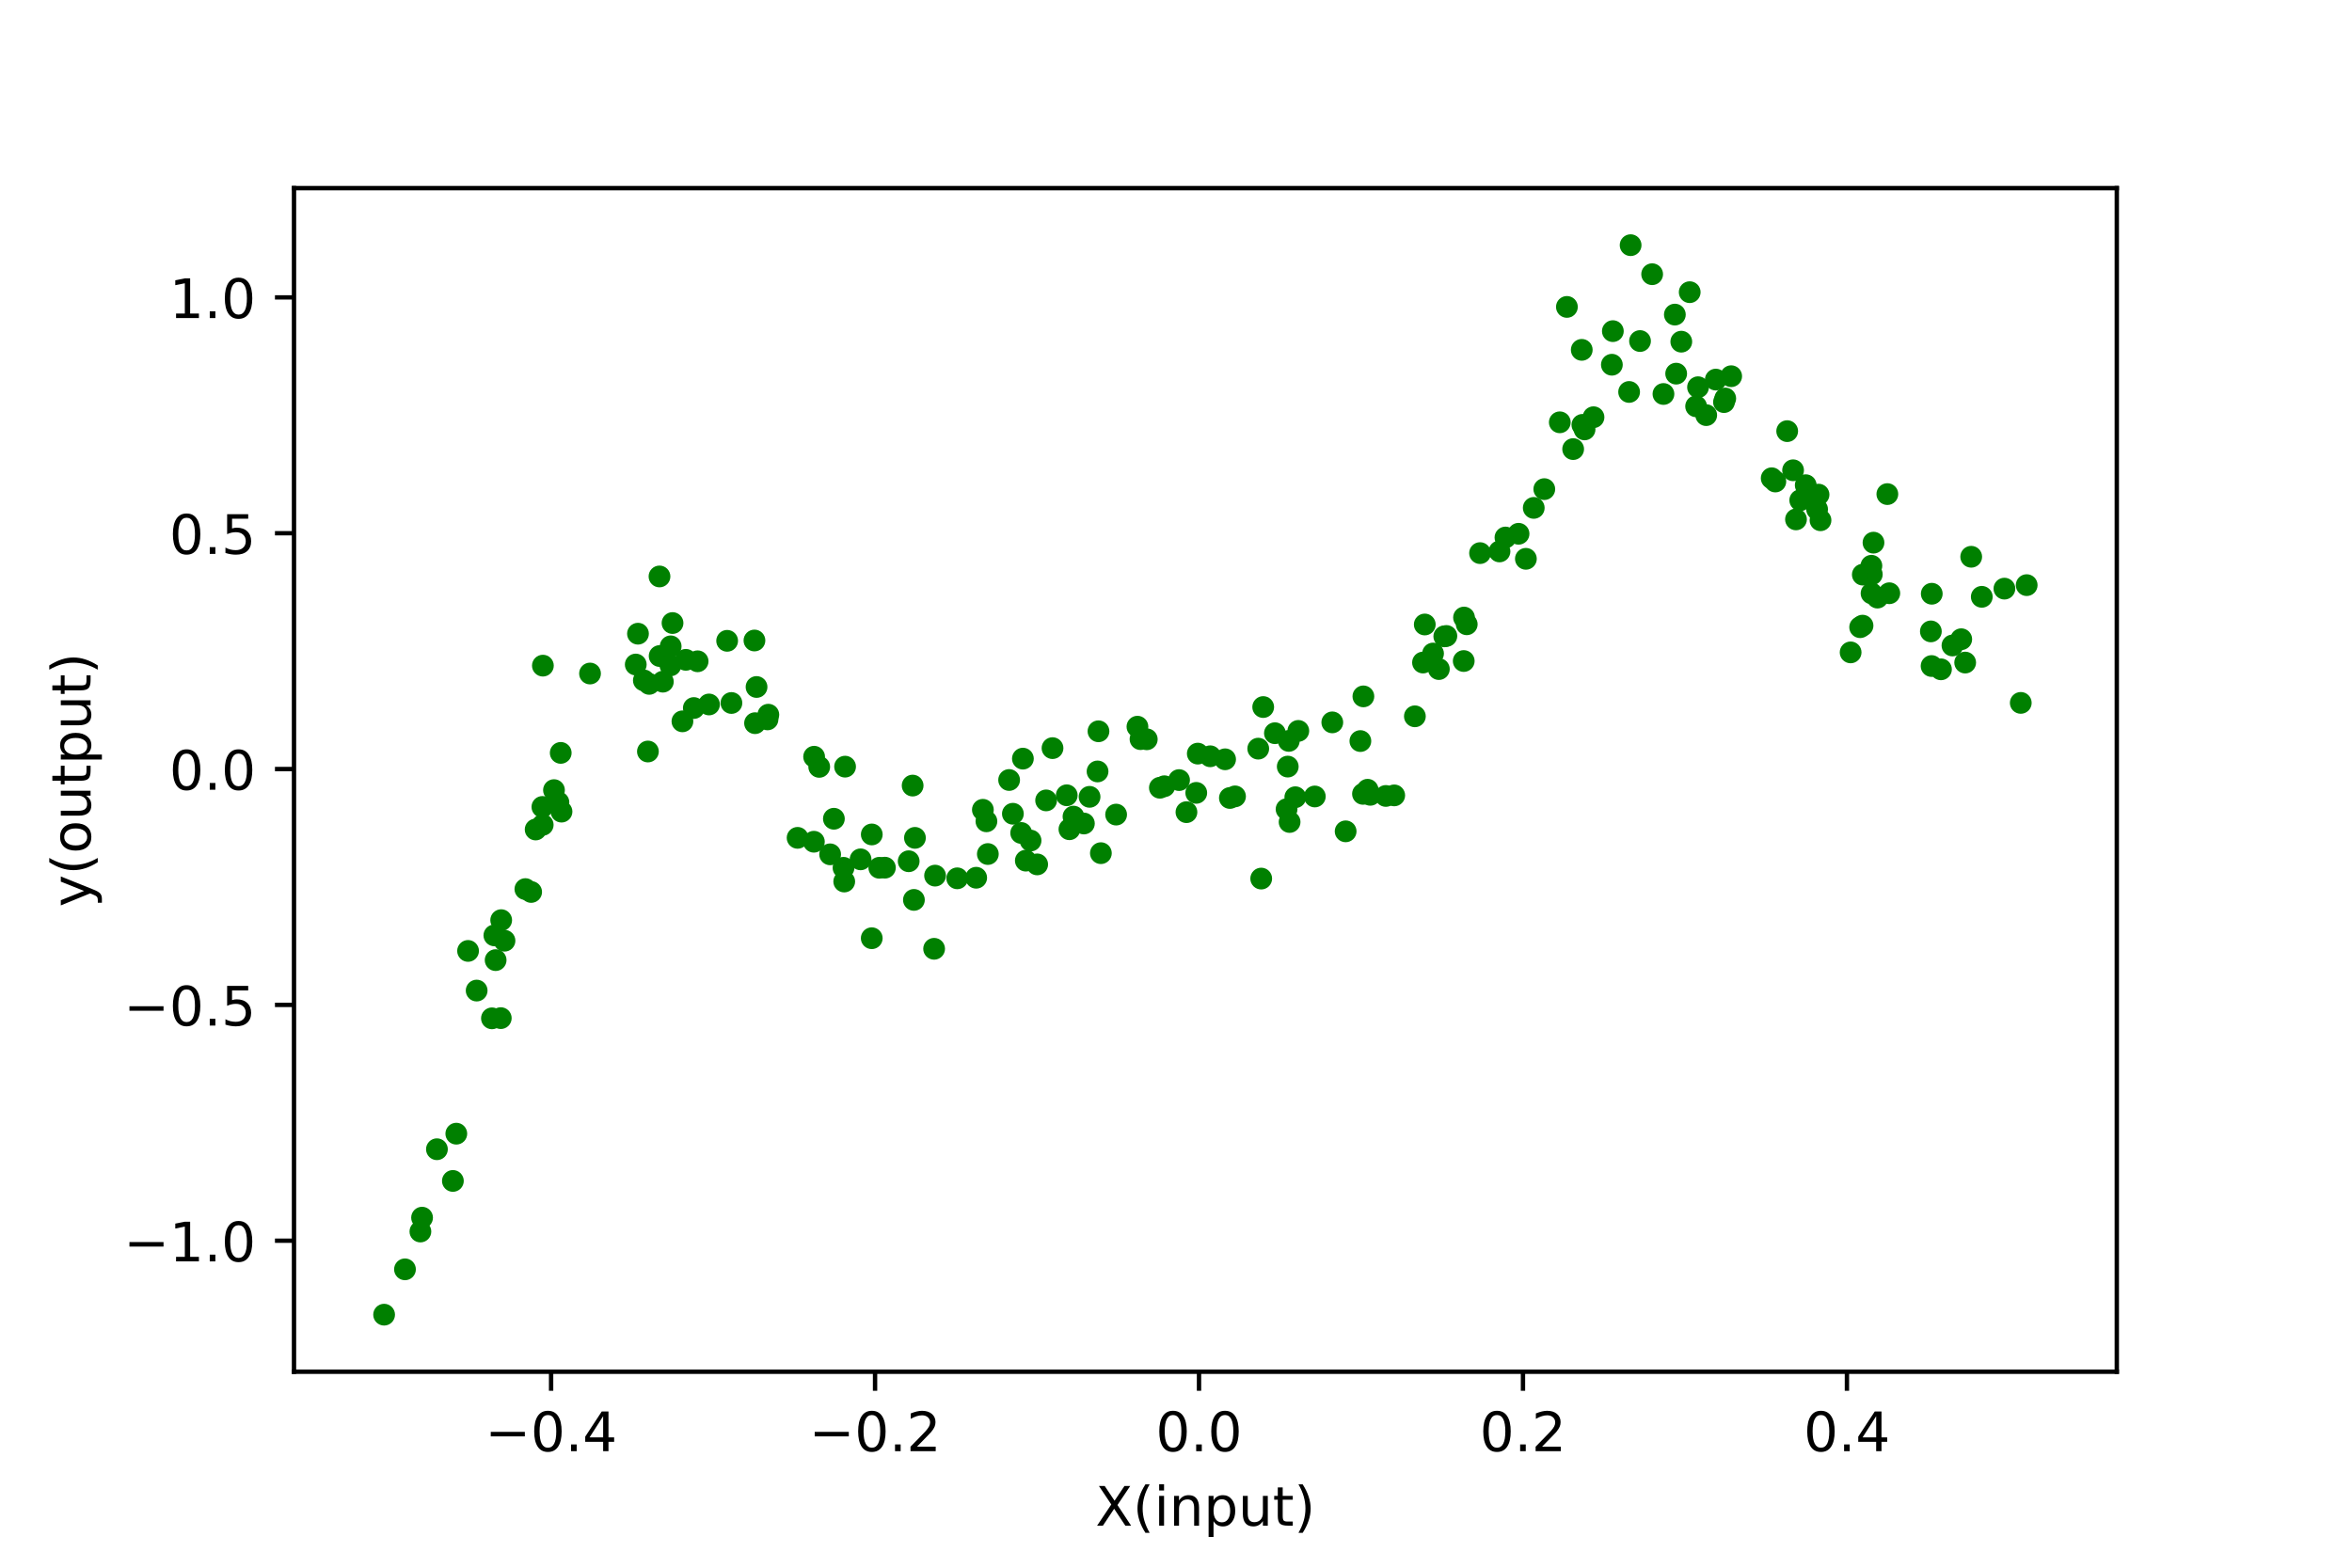 <?xml version="1.0" encoding="utf-8" standalone="no"?>
<!DOCTYPE svg PUBLIC "-//W3C//DTD SVG 1.1//EN"
  "http://www.w3.org/Graphics/SVG/1.1/DTD/svg11.dtd">
<!-- Created with matplotlib (https://matplotlib.org/) -->
<svg height="288pt" version="1.1" viewBox="0 0 432 288" width="432pt" xmlns="http://www.w3.org/2000/svg" xmlns:xlink="http://www.w3.org/1999/xlink">
 <defs>
  <style type="text/css">
*{stroke-linecap:butt;stroke-linejoin:round;}
  </style>
 </defs>
 <g id="figure_1">
  <g id="patch_1">
   <path d="M 0 288 
L 432 288 
L 432 0 
L 0 0 
z
" style="fill:#ffffff;"/>
  </g>
  <g id="axes_1">
   <g id="patch_2">
    <path d="M 54 252 
L 388.8 252 
L 388.8 34.56 
L 54 34.56 
z
" style="fill:#ffffff;"/>
   </g>
   <g id="PathCollection_1">
    <defs>
     <path d="M 0 1.5 
C 0.398 1.5 0.779 1.342 1.061 1.061 
C 1.342 0.779 1.5 0.398 1.5 0 
C 1.5 -0.398 1.342 -0.779 1.061 -1.061 
C 0.779 -1.342 0.398 -1.5 0 -1.5 
C -0.398 -1.5 -0.779 -1.342 -1.061 -1.061 
C -1.342 -0.779 -1.5 -0.398 -1.5 0 
C -1.5 0.398 -1.342 0.779 -1.061 1.061 
C -0.779 1.342 -0.398 1.5 0 1.5 
z
" id="mdc7e70a9a3" style="stroke:#008000;"/>
    </defs>
    <g clip-path="url(#p8824ae4d26)">
     <use style="fill:#008000;stroke:#008000;" x="70.551" xlink:href="#mdc7e70a9a3" y="241.519"/>
     <use style="fill:#008000;stroke:#008000;" x="74.384" xlink:href="#mdc7e70a9a3" y="233.189"/>
     <use style="fill:#008000;stroke:#008000;" x="77.216" xlink:href="#mdc7e70a9a3" y="226.243"/>
     <use style="fill:#008000;stroke:#008000;" x="77.523" xlink:href="#mdc7e70a9a3" y="223.698"/>
     <use style="fill:#008000;stroke:#008000;" x="80.253" xlink:href="#mdc7e70a9a3" y="211.127"/>
     <use style="fill:#008000;stroke:#008000;" x="83.183" xlink:href="#mdc7e70a9a3" y="216.95"/>
     <use style="fill:#008000;stroke:#008000;" x="83.812" xlink:href="#mdc7e70a9a3" y="208.269"/>
     <use style="fill:#008000;stroke:#008000;" x="85.972" xlink:href="#mdc7e70a9a3" y="174.695"/>
     <use style="fill:#008000;stroke:#008000;" x="87.55" xlink:href="#mdc7e70a9a3" y="181.979"/>
     <use style="fill:#008000;stroke:#008000;" x="90.357" xlink:href="#mdc7e70a9a3" y="187.078"/>
     <use style="fill:#008000;stroke:#008000;" x="90.803" xlink:href="#mdc7e70a9a3" y="171.84"/>
     <use style="fill:#008000;stroke:#008000;" x="91.036" xlink:href="#mdc7e70a9a3" y="176.384"/>
     <use style="fill:#008000;stroke:#008000;" x="91.979" xlink:href="#mdc7e70a9a3" y="187.041"/>
     <use style="fill:#008000;stroke:#008000;" x="92.055" xlink:href="#mdc7e70a9a3" y="169.041"/>
     <use style="fill:#008000;stroke:#008000;" x="92.662" xlink:href="#mdc7e70a9a3" y="172.819"/>
     <use style="fill:#008000;stroke:#008000;" x="96.499" xlink:href="#mdc7e70a9a3" y="163.334"/>
     <use style="fill:#008000;stroke:#008000;" x="97.558" xlink:href="#mdc7e70a9a3" y="163.863"/>
     <use style="fill:#008000;stroke:#008000;" x="98.384" xlink:href="#mdc7e70a9a3" y="152.387"/>
     <use style="fill:#008000;stroke:#008000;" x="99.625" xlink:href="#mdc7e70a9a3" y="148.242"/>
     <use style="fill:#008000;stroke:#008000;" x="99.681" xlink:href="#mdc7e70a9a3" y="151.534"/>
     <use style="fill:#008000;stroke:#008000;" x="99.714" xlink:href="#mdc7e70a9a3" y="122.286"/>
     <use style="fill:#008000;stroke:#008000;" x="101.752" xlink:href="#mdc7e70a9a3" y="145.153"/>
     <use style="fill:#008000;stroke:#008000;" x="102.566" xlink:href="#mdc7e70a9a3" y="147.391"/>
     <use style="fill:#008000;stroke:#008000;" x="102.991" xlink:href="#mdc7e70a9a3" y="138.314"/>
     <use style="fill:#008000;stroke:#008000;" x="103.136" xlink:href="#mdc7e70a9a3" y="149.104"/>
     <use style="fill:#008000;stroke:#008000;" x="108.372" xlink:href="#mdc7e70a9a3" y="123.733"/>
     <use style="fill:#008000;stroke:#008000;" x="116.772" xlink:href="#mdc7e70a9a3" y="122.081"/>
     <use style="fill:#008000;stroke:#008000;" x="117.179" xlink:href="#mdc7e70a9a3" y="116.417"/>
     <use style="fill:#008000;stroke:#008000;" x="118.258" xlink:href="#mdc7e70a9a3" y="124.997"/>
     <use style="fill:#008000;stroke:#008000;" x="119.005" xlink:href="#mdc7e70a9a3" y="138.06"/>
     <use style="fill:#008000;stroke:#008000;" x="119.24" xlink:href="#mdc7e70a9a3" y="125.636"/>
     <use style="fill:#008000;stroke:#008000;" x="121.131" xlink:href="#mdc7e70a9a3" y="105.901"/>
     <use style="fill:#008000;stroke:#008000;" x="121.159" xlink:href="#mdc7e70a9a3" y="120.52"/>
     <use style="fill:#008000;stroke:#008000;" x="121.748" xlink:href="#mdc7e70a9a3" y="125.231"/>
     <use style="fill:#008000;stroke:#008000;" x="123.141" xlink:href="#mdc7e70a9a3" y="122.242"/>
     <use style="fill:#008000;stroke:#008000;" x="123.184" xlink:href="#mdc7e70a9a3" y="118.741"/>
     <use style="fill:#008000;stroke:#008000;" x="123.526" xlink:href="#mdc7e70a9a3" y="114.459"/>
     <use style="fill:#008000;stroke:#008000;" x="125.345" xlink:href="#mdc7e70a9a3" y="132.516"/>
     <use style="fill:#008000;stroke:#008000;" x="125.973" xlink:href="#mdc7e70a9a3" y="121.218"/>
     <use style="fill:#008000;stroke:#008000;" x="127.436" xlink:href="#mdc7e70a9a3" y="130.073"/>
     <use style="fill:#008000;stroke:#008000;" x="128.134" xlink:href="#mdc7e70a9a3" y="121.486"/>
     <use style="fill:#008000;stroke:#008000;" x="130.225" xlink:href="#mdc7e70a9a3" y="129.418"/>
     <use style="fill:#008000;stroke:#008000;" x="133.558" xlink:href="#mdc7e70a9a3" y="117.726"/>
     <use style="fill:#008000;stroke:#008000;" x="134.343" xlink:href="#mdc7e70a9a3" y="129.145"/>
     <use style="fill:#008000;stroke:#008000;" x="138.572" xlink:href="#mdc7e70a9a3" y="117.666"/>
     <use style="fill:#008000;stroke:#008000;" x="138.682" xlink:href="#mdc7e70a9a3" y="132.854"/>
     <use style="fill:#008000;stroke:#008000;" x="138.958" xlink:href="#mdc7e70a9a3" y="126.207"/>
     <use style="fill:#008000;stroke:#008000;" x="140.97" xlink:href="#mdc7e70a9a3" y="132.16"/>
     <use style="fill:#008000;stroke:#008000;" x="141.123" xlink:href="#mdc7e70a9a3" y="131.297"/>
     <use style="fill:#008000;stroke:#008000;" x="146.498" xlink:href="#mdc7e70a9a3" y="153.921"/>
     <use style="fill:#008000;stroke:#008000;" x="149.489" xlink:href="#mdc7e70a9a3" y="154.635"/>
     <use style="fill:#008000;stroke:#008000;" x="149.532" xlink:href="#mdc7e70a9a3" y="139.02"/>
     <use style="fill:#008000;stroke:#008000;" x="150.469" xlink:href="#mdc7e70a9a3" y="140.883"/>
     <use style="fill:#008000;stroke:#008000;" x="152.474" xlink:href="#mdc7e70a9a3" y="156.949"/>
     <use style="fill:#008000;stroke:#008000;" x="153.163" xlink:href="#mdc7e70a9a3" y="150.413"/>
     <use style="fill:#008000;stroke:#008000;" x="154.933" xlink:href="#mdc7e70a9a3" y="159.424"/>
     <use style="fill:#008000;stroke:#008000;" x="155.062" xlink:href="#mdc7e70a9a3" y="161.944"/>
     <use style="fill:#008000;stroke:#008000;" x="155.218" xlink:href="#mdc7e70a9a3" y="140.841"/>
     <use style="fill:#008000;stroke:#008000;" x="158.066" xlink:href="#mdc7e70a9a3" y="157.87"/>
     <use style="fill:#008000;stroke:#008000;" x="160.117" xlink:href="#mdc7e70a9a3" y="172.36"/>
     <use style="fill:#008000;stroke:#008000;" x="160.123" xlink:href="#mdc7e70a9a3" y="153.296"/>
     <use style="fill:#008000;stroke:#008000;" x="161.506" xlink:href="#mdc7e70a9a3" y="159.42"/>
     <use style="fill:#008000;stroke:#008000;" x="162.533" xlink:href="#mdc7e70a9a3" y="159.4"/>
     <use style="fill:#008000;stroke:#008000;" x="166.902" xlink:href="#mdc7e70a9a3" y="158.219"/>
     <use style="fill:#008000;stroke:#008000;" x="167.628" xlink:href="#mdc7e70a9a3" y="144.318"/>
     <use style="fill:#008000;stroke:#008000;" x="167.861" xlink:href="#mdc7e70a9a3" y="165.322"/>
     <use style="fill:#008000;stroke:#008000;" x="168.051" xlink:href="#mdc7e70a9a3" y="153.923"/>
     <use style="fill:#008000;stroke:#008000;" x="171.573" xlink:href="#mdc7e70a9a3" y="174.304"/>
     <use style="fill:#008000;stroke:#008000;" x="171.748" xlink:href="#mdc7e70a9a3" y="160.861"/>
     <use style="fill:#008000;stroke:#008000;" x="175.821" xlink:href="#mdc7e70a9a3" y="161.357"/>
     <use style="fill:#008000;stroke:#008000;" x="179.301" xlink:href="#mdc7e70a9a3" y="161.25"/>
     <use style="fill:#008000;stroke:#008000;" x="180.529" xlink:href="#mdc7e70a9a3" y="148.766"/>
     <use style="fill:#008000;stroke:#008000;" x="181.18" xlink:href="#mdc7e70a9a3" y="150.883"/>
     <use style="fill:#008000;stroke:#008000;" x="181.44" xlink:href="#mdc7e70a9a3" y="156.893"/>
     <use style="fill:#008000;stroke:#008000;" x="185.35" xlink:href="#mdc7e70a9a3" y="143.294"/>
     <use style="fill:#008000;stroke:#008000;" x="186.04" xlink:href="#mdc7e70a9a3" y="149.495"/>
     <use style="fill:#008000;stroke:#008000;" x="187.564" xlink:href="#mdc7e70a9a3" y="153.024"/>
     <use style="fill:#008000;stroke:#008000;" x="187.879" xlink:href="#mdc7e70a9a3" y="139.369"/>
     <use style="fill:#008000;stroke:#008000;" x="188.417" xlink:href="#mdc7e70a9a3" y="158.108"/>
     <use style="fill:#008000;stroke:#008000;" x="189.288" xlink:href="#mdc7e70a9a3" y="154.421"/>
     <use style="fill:#008000;stroke:#008000;" x="190.503" xlink:href="#mdc7e70a9a3" y="158.798"/>
     <use style="fill:#008000;stroke:#008000;" x="192.144" xlink:href="#mdc7e70a9a3" y="147.042"/>
     <use style="fill:#008000;stroke:#008000;" x="193.32" xlink:href="#mdc7e70a9a3" y="137.439"/>
     <use style="fill:#008000;stroke:#008000;" x="195.933" xlink:href="#mdc7e70a9a3" y="146.1"/>
     <use style="fill:#008000;stroke:#008000;" x="196.425" xlink:href="#mdc7e70a9a3" y="152.34"/>
     <use style="fill:#008000;stroke:#008000;" x="197.172" xlink:href="#mdc7e70a9a3" y="150.02"/>
     <use style="fill:#008000;stroke:#008000;" x="199.083" xlink:href="#mdc7e70a9a3" y="151.286"/>
     <use style="fill:#008000;stroke:#008000;" x="200.125" xlink:href="#mdc7e70a9a3" y="146.387"/>
     <use style="fill:#008000;stroke:#008000;" x="201.592" xlink:href="#mdc7e70a9a3" y="141.722"/>
     <use style="fill:#008000;stroke:#008000;" x="201.762" xlink:href="#mdc7e70a9a3" y="134.345"/>
     <use style="fill:#008000;stroke:#008000;" x="202.203" xlink:href="#mdc7e70a9a3" y="156.736"/>
     <use style="fill:#008000;stroke:#008000;" x="205.002" xlink:href="#mdc7e70a9a3" y="149.649"/>
     <use style="fill:#008000;stroke:#008000;" x="208.918" xlink:href="#mdc7e70a9a3" y="133.5"/>
     <use style="fill:#008000;stroke:#008000;" x="209.482" xlink:href="#mdc7e70a9a3" y="135.787"/>
     <use style="fill:#008000;stroke:#008000;" x="210.632" xlink:href="#mdc7e70a9a3" y="135.813"/>
     <use style="fill:#008000;stroke:#008000;" x="213.04" xlink:href="#mdc7e70a9a3" y="144.718"/>
     <use style="fill:#008000;stroke:#008000;" x="213.864" xlink:href="#mdc7e70a9a3" y="144.44"/>
     <use style="fill:#008000;stroke:#008000;" x="216.563" xlink:href="#mdc7e70a9a3" y="143.311"/>
     <use style="fill:#008000;stroke:#008000;" x="217.919" xlink:href="#mdc7e70a9a3" y="149.203"/>
     <use style="fill:#008000;stroke:#008000;" x="219.721" xlink:href="#mdc7e70a9a3" y="145.658"/>
     <use style="fill:#008000;stroke:#008000;" x="220.003" xlink:href="#mdc7e70a9a3" y="138.447"/>
     <use style="fill:#008000;stroke:#008000;" x="222.285" xlink:href="#mdc7e70a9a3" y="138.936"/>
     <use style="fill:#008000;stroke:#008000;" x="225.018" xlink:href="#mdc7e70a9a3" y="139.49"/>
     <use style="fill:#008000;stroke:#008000;" x="225.898" xlink:href="#mdc7e70a9a3" y="146.598"/>
     <use style="fill:#008000;stroke:#008000;" x="226.842" xlink:href="#mdc7e70a9a3" y="146.304"/>
     <use style="fill:#008000;stroke:#008000;" x="231.105" xlink:href="#mdc7e70a9a3" y="137.534"/>
     <use style="fill:#008000;stroke:#008000;" x="231.651" xlink:href="#mdc7e70a9a3" y="161.405"/>
     <use style="fill:#008000;stroke:#008000;" x="232.017" xlink:href="#mdc7e70a9a3" y="129.892"/>
     <use style="fill:#008000;stroke:#008000;" x="234.17" xlink:href="#mdc7e70a9a3" y="134.698"/>
     <use style="fill:#008000;stroke:#008000;" x="236.308" xlink:href="#mdc7e70a9a3" y="148.66"/>
     <use style="fill:#008000;stroke:#008000;" x="236.525" xlink:href="#mdc7e70a9a3" y="140.83"/>
     <use style="fill:#008000;stroke:#008000;" x="236.715" xlink:href="#mdc7e70a9a3" y="136.114"/>
     <use style="fill:#008000;stroke:#008000;" x="236.866" xlink:href="#mdc7e70a9a3" y="151.008"/>
     <use style="fill:#008000;stroke:#008000;" x="237.914" xlink:href="#mdc7e70a9a3" y="146.459"/>
     <use style="fill:#008000;stroke:#008000;" x="238.466" xlink:href="#mdc7e70a9a3" y="134.275"/>
     <use style="fill:#008000;stroke:#008000;" x="241.496" xlink:href="#mdc7e70a9a3" y="146.321"/>
     <use style="fill:#008000;stroke:#008000;" x="244.708" xlink:href="#mdc7e70a9a3" y="132.707"/>
     <use style="fill:#008000;stroke:#008000;" x="247.158" xlink:href="#mdc7e70a9a3" y="152.725"/>
     <use style="fill:#008000;stroke:#008000;" x="249.865" xlink:href="#mdc7e70a9a3" y="136.141"/>
     <use style="fill:#008000;stroke:#008000;" x="250.344" xlink:href="#mdc7e70a9a3" y="145.84"/>
     <use style="fill:#008000;stroke:#008000;" x="250.418" xlink:href="#mdc7e70a9a3" y="127.932"/>
     <use style="fill:#008000;stroke:#008000;" x="251.192" xlink:href="#mdc7e70a9a3" y="145.085"/>
     <use style="fill:#008000;stroke:#008000;" x="251.682" xlink:href="#mdc7e70a9a3" y="146.015"/>
     <use style="fill:#008000;stroke:#008000;" x="254.544" xlink:href="#mdc7e70a9a3" y="146.224"/>
     <use style="fill:#008000;stroke:#008000;" x="256.082" xlink:href="#mdc7e70a9a3" y="146.121"/>
     <use style="fill:#008000;stroke:#008000;" x="259.876" xlink:href="#mdc7e70a9a3" y="131.593"/>
     <use style="fill:#008000;stroke:#008000;" x="261.369" xlink:href="#mdc7e70a9a3" y="121.716"/>
     <use style="fill:#008000;stroke:#008000;" x="261.693" xlink:href="#mdc7e70a9a3" y="114.725"/>
     <use style="fill:#008000;stroke:#008000;" x="263.212" xlink:href="#mdc7e70a9a3" y="120.06"/>
     <use style="fill:#008000;stroke:#008000;" x="264.281" xlink:href="#mdc7e70a9a3" y="122.915"/>
     <use style="fill:#008000;stroke:#008000;" x="265.278" xlink:href="#mdc7e70a9a3" y="116.905"/>
     <use style="fill:#008000;stroke:#008000;" x="265.661" xlink:href="#mdc7e70a9a3" y="116.835"/>
     <use style="fill:#008000;stroke:#008000;" x="268.849" xlink:href="#mdc7e70a9a3" y="121.438"/>
     <use style="fill:#008000;stroke:#008000;" x="268.902" xlink:href="#mdc7e70a9a3" y="113.449"/>
     <use style="fill:#008000;stroke:#008000;" x="269.402" xlink:href="#mdc7e70a9a3" y="114.687"/>
     <use style="fill:#008000;stroke:#008000;" x="271.847" xlink:href="#mdc7e70a9a3" y="101.612"/>
     <use style="fill:#008000;stroke:#008000;" x="275.418" xlink:href="#mdc7e70a9a3" y="101.306"/>
     <use style="fill:#008000;stroke:#008000;" x="276.512" xlink:href="#mdc7e70a9a3" y="98.747"/>
     <use style="fill:#008000;stroke:#008000;" x="278.918" xlink:href="#mdc7e70a9a3" y="98.061"/>
     <use style="fill:#008000;stroke:#008000;" x="280.265" xlink:href="#mdc7e70a9a3" y="102.661"/>
     <use style="fill:#008000;stroke:#008000;" x="281.709" xlink:href="#mdc7e70a9a3" y="93.306"/>
     <use style="fill:#008000;stroke:#008000;" x="283.646" xlink:href="#mdc7e70a9a3" y="89.857"/>
     <use style="fill:#008000;stroke:#008000;" x="286.494" xlink:href="#mdc7e70a9a3" y="77.582"/>
     <use style="fill:#008000;stroke:#008000;" x="287.799" xlink:href="#mdc7e70a9a3" y="56.383"/>
     <use style="fill:#008000;stroke:#008000;" x="288.947" xlink:href="#mdc7e70a9a3" y="82.503"/>
     <use style="fill:#008000;stroke:#008000;" x="290.526" xlink:href="#mdc7e70a9a3" y="64.271"/>
     <use style="fill:#008000;stroke:#008000;" x="290.643" xlink:href="#mdc7e70a9a3" y="78.053"/>
     <use style="fill:#008000;stroke:#008000;" x="291.042" xlink:href="#mdc7e70a9a3" y="78.886"/>
     <use style="fill:#008000;stroke:#008000;" x="292.686" xlink:href="#mdc7e70a9a3" y="76.647"/>
     <use style="fill:#008000;stroke:#008000;" x="296.058" xlink:href="#mdc7e70a9a3" y="67.005"/>
     <use style="fill:#008000;stroke:#008000;" x="296.238" xlink:href="#mdc7e70a9a3" y="60.833"/>
     <use style="fill:#008000;stroke:#008000;" x="299.226" xlink:href="#mdc7e70a9a3" y="72.007"/>
     <use style="fill:#008000;stroke:#008000;" x="299.502" xlink:href="#mdc7e70a9a3" y="45.041"/>
     <use style="fill:#008000;stroke:#008000;" x="301.229" xlink:href="#mdc7e70a9a3" y="62.653"/>
     <use style="fill:#008000;stroke:#008000;" x="303.456" xlink:href="#mdc7e70a9a3" y="50.374"/>
     <use style="fill:#008000;stroke:#008000;" x="305.533" xlink:href="#mdc7e70a9a3" y="72.38"/>
     <use style="fill:#008000;stroke:#008000;" x="307.627" xlink:href="#mdc7e70a9a3" y="57.795"/>
     <use style="fill:#008000;stroke:#008000;" x="307.869" xlink:href="#mdc7e70a9a3" y="68.642"/>
     <use style="fill:#008000;stroke:#008000;" x="308.809" xlink:href="#mdc7e70a9a3" y="62.768"/>
     <use style="fill:#008000;stroke:#008000;" x="310.355" xlink:href="#mdc7e70a9a3" y="53.676"/>
     <use style="fill:#008000;stroke:#008000;" x="311.532" xlink:href="#mdc7e70a9a3" y="74.645"/>
     <use style="fill:#008000;stroke:#008000;" x="311.884" xlink:href="#mdc7e70a9a3" y="71.136"/>
     <use style="fill:#008000;stroke:#008000;" x="313.386" xlink:href="#mdc7e70a9a3" y="76.263"/>
     <use style="fill:#008000;stroke:#008000;" x="315.148" xlink:href="#mdc7e70a9a3" y="69.735"/>
     <use style="fill:#008000;stroke:#008000;" x="316.65" xlink:href="#mdc7e70a9a3" y="73.869"/>
     <use style="fill:#008000;stroke:#008000;" x="316.881" xlink:href="#mdc7e70a9a3" y="73.207"/>
     <use style="fill:#008000;stroke:#008000;" x="317.972" xlink:href="#mdc7e70a9a3" y="69.113"/>
     <use style="fill:#008000;stroke:#008000;" x="325.414" xlink:href="#mdc7e70a9a3" y="87.86"/>
     <use style="fill:#008000;stroke:#008000;" x="326.082" xlink:href="#mdc7e70a9a3" y="88.458"/>
     <use style="fill:#008000;stroke:#008000;" x="328.26" xlink:href="#mdc7e70a9a3" y="79.204"/>
     <use style="fill:#008000;stroke:#008000;" x="329.342" xlink:href="#mdc7e70a9a3" y="86.394"/>
     <use style="fill:#008000;stroke:#008000;" x="329.876" xlink:href="#mdc7e70a9a3" y="95.418"/>
     <use style="fill:#008000;stroke:#008000;" x="330.657" xlink:href="#mdc7e70a9a3" y="91.899"/>
     <use style="fill:#008000;stroke:#008000;" x="331.666" xlink:href="#mdc7e70a9a3" y="89.136"/>
     <use style="fill:#008000;stroke:#008000;" x="333.754" xlink:href="#mdc7e70a9a3" y="93.562"/>
     <use style="fill:#008000;stroke:#008000;" x="334.018" xlink:href="#mdc7e70a9a3" y="90.867"/>
     <use style="fill:#008000;stroke:#008000;" x="334.378" xlink:href="#mdc7e70a9a3" y="95.577"/>
     <use style="fill:#008000;stroke:#008000;" x="339.911" xlink:href="#mdc7e70a9a3" y="119.85"/>
     <use style="fill:#008000;stroke:#008000;" x="341.66" xlink:href="#mdc7e70a9a3" y="115.223"/>
     <use style="fill:#008000;stroke:#008000;" x="342.098" xlink:href="#mdc7e70a9a3" y="114.937"/>
     <use style="fill:#008000;stroke:#008000;" x="342.151" xlink:href="#mdc7e70a9a3" y="105.567"/>
     <use style="fill:#008000;stroke:#008000;" x="343.726" xlink:href="#mdc7e70a9a3" y="103.939"/>
     <use style="fill:#008000;stroke:#008000;" x="343.755" xlink:href="#mdc7e70a9a3" y="109.006"/>
     <use style="fill:#008000;stroke:#008000;" x="343.801" xlink:href="#mdc7e70a9a3" y="105.514"/>
     <use style="fill:#008000;stroke:#008000;" x="344.111" xlink:href="#mdc7e70a9a3" y="99.691"/>
     <use style="fill:#008000;stroke:#008000;" x="344.839" xlink:href="#mdc7e70a9a3" y="109.785"/>
     <use style="fill:#008000;stroke:#008000;" x="346.656" xlink:href="#mdc7e70a9a3" y="90.77"/>
     <use style="fill:#008000;stroke:#008000;" x="347.016" xlink:href="#mdc7e70a9a3" y="108.984"/>
     <use style="fill:#008000;stroke:#008000;" x="354.648" xlink:href="#mdc7e70a9a3" y="115.994"/>
     <use style="fill:#008000;stroke:#008000;" x="354.78" xlink:href="#mdc7e70a9a3" y="122.357"/>
     <use style="fill:#008000;stroke:#008000;" x="354.813" xlink:href="#mdc7e70a9a3" y="109.076"/>
     <use style="fill:#008000;stroke:#008000;" x="356.505" xlink:href="#mdc7e70a9a3" y="122.961"/>
     <use style="fill:#008000;stroke:#008000;" x="358.615" xlink:href="#mdc7e70a9a3" y="118.582"/>
     <use style="fill:#008000;stroke:#008000;" x="360.229" xlink:href="#mdc7e70a9a3" y="117.432"/>
     <use style="fill:#008000;stroke:#008000;" x="360.951" xlink:href="#mdc7e70a9a3" y="121.72"/>
     <use style="fill:#008000;stroke:#008000;" x="362.059" xlink:href="#mdc7e70a9a3" y="102.284"/>
     <use style="fill:#008000;stroke:#008000;" x="364.001" xlink:href="#mdc7e70a9a3" y="109.642"/>
     <use style="fill:#008000;stroke:#008000;" x="368.158" xlink:href="#mdc7e70a9a3" y="108.138"/>
     <use style="fill:#008000;stroke:#008000;" x="371.163" xlink:href="#mdc7e70a9a3" y="129.128"/>
     <use style="fill:#008000;stroke:#008000;" x="372.249" xlink:href="#mdc7e70a9a3" y="107.495"/>
    </g>
   </g>
   <g id="matplotlib.axis_1">
    <g id="xtick_1">
     <g id="line2d_1">
      <defs>
       <path d="M 0 0 
L 0 3.5 
" id="m78a2e96227" style="stroke:#000000;stroke-width:0.8;"/>
      </defs>
      <g>
       <use style="stroke:#000000;stroke-width:0.8;" x="101.222" xlink:href="#m78a2e96227" y="252"/>
      </g>
     </g>
     <g id="text_1">
      <!-- −0.4 -->
      <defs>
       <path d="M 10.594 35.5 
L 73.188 35.5 
L 73.188 27.203 
L 10.594 27.203 
z
" id="DejaVuSans-8722"/>
       <path d="M 31.781 66.406 
Q 24.172 66.406 20.328 58.906 
Q 16.5 51.422 16.5 36.375 
Q 16.5 21.391 20.328 13.891 
Q 24.172 6.391 31.781 6.391 
Q 39.453 6.391 43.281 13.891 
Q 47.125 21.391 47.125 36.375 
Q 47.125 51.422 43.281 58.906 
Q 39.453 66.406 31.781 66.406 
z
M 31.781 74.219 
Q 44.047 74.219 50.516 64.516 
Q 56.984 54.828 56.984 36.375 
Q 56.984 17.969 50.516 8.266 
Q 44.047 -1.422 31.781 -1.422 
Q 19.531 -1.422 13.062 8.266 
Q 6.594 17.969 6.594 36.375 
Q 6.594 54.828 13.062 64.516 
Q 19.531 74.219 31.781 74.219 
z
" id="DejaVuSans-48"/>
       <path d="M 10.688 12.406 
L 21 12.406 
L 21 0 
L 10.688 0 
z
" id="DejaVuSans-46"/>
       <path d="M 37.797 64.312 
L 12.891 25.391 
L 37.797 25.391 
z
M 35.203 72.906 
L 47.609 72.906 
L 47.609 25.391 
L 58.016 25.391 
L 58.016 17.188 
L 47.609 17.188 
L 47.609 0 
L 37.797 0 
L 37.797 17.188 
L 4.891 17.188 
L 4.891 26.703 
z
" id="DejaVuSans-52"/>
      </defs>
      <g transform="translate(89.081 266.598)scale(0.1 -0.1)">
       <use xlink:href="#DejaVuSans-8722"/>
       <use x="83.789" xlink:href="#DejaVuSans-48"/>
       <use x="147.412" xlink:href="#DejaVuSans-46"/>
       <use x="179.199" xlink:href="#DejaVuSans-52"/>
      </g>
     </g>
    </g>
    <g id="xtick_2">
     <g id="line2d_2">
      <g>
       <use style="stroke:#000000;stroke-width:0.8;" x="160.725" xlink:href="#m78a2e96227" y="252"/>
      </g>
     </g>
     <g id="text_2">
      <!-- −0.2 -->
      <defs>
       <path d="M 19.188 8.297 
L 53.609 8.297 
L 53.609 0 
L 7.328 0 
L 7.328 8.297 
Q 12.938 14.109 22.625 23.891 
Q 32.328 33.688 34.812 36.531 
Q 39.547 41.844 41.422 45.531 
Q 43.312 49.219 43.312 52.781 
Q 43.312 58.594 39.234 62.25 
Q 35.156 65.922 28.609 65.922 
Q 23.969 65.922 18.812 64.312 
Q 13.672 62.703 7.812 59.422 
L 7.812 69.391 
Q 13.766 71.781 18.938 73 
Q 24.125 74.219 28.422 74.219 
Q 39.75 74.219 46.484 68.547 
Q 53.219 62.891 53.219 53.422 
Q 53.219 48.922 51.531 44.891 
Q 49.859 40.875 45.406 35.406 
Q 44.188 33.984 37.641 27.219 
Q 31.109 20.453 19.188 8.297 
z
" id="DejaVuSans-50"/>
      </defs>
      <g transform="translate(148.583 266.598)scale(0.1 -0.1)">
       <use xlink:href="#DejaVuSans-8722"/>
       <use x="83.789" xlink:href="#DejaVuSans-48"/>
       <use x="147.412" xlink:href="#DejaVuSans-46"/>
       <use x="179.199" xlink:href="#DejaVuSans-50"/>
      </g>
     </g>
    </g>
    <g id="xtick_3">
     <g id="line2d_3">
      <g>
       <use style="stroke:#000000;stroke-width:0.8;" x="220.227" xlink:href="#m78a2e96227" y="252"/>
      </g>
     </g>
     <g id="text_3">
      <!-- 0.0 -->
      <g transform="translate(212.276 266.598)scale(0.1 -0.1)">
       <use xlink:href="#DejaVuSans-48"/>
       <use x="63.623" xlink:href="#DejaVuSans-46"/>
       <use x="95.41" xlink:href="#DejaVuSans-48"/>
      </g>
     </g>
    </g>
    <g id="xtick_4">
     <g id="line2d_4">
      <g>
       <use style="stroke:#000000;stroke-width:0.8;" x="279.73" xlink:href="#m78a2e96227" y="252"/>
      </g>
     </g>
     <g id="text_4">
      <!-- 0.2 -->
      <g transform="translate(271.778 266.598)scale(0.1 -0.1)">
       <use xlink:href="#DejaVuSans-48"/>
       <use x="63.623" xlink:href="#DejaVuSans-46"/>
       <use x="95.41" xlink:href="#DejaVuSans-50"/>
      </g>
     </g>
    </g>
    <g id="xtick_5">
     <g id="line2d_5">
      <g>
       <use style="stroke:#000000;stroke-width:0.8;" x="339.232" xlink:href="#m78a2e96227" y="252"/>
      </g>
     </g>
     <g id="text_5">
      <!-- 0.4 -->
      <g transform="translate(331.28 266.598)scale(0.1 -0.1)">
       <use xlink:href="#DejaVuSans-48"/>
       <use x="63.623" xlink:href="#DejaVuSans-46"/>
       <use x="95.41" xlink:href="#DejaVuSans-52"/>
      </g>
     </g>
    </g>
    <g id="text_6">
     <!-- X(input) -->
     <defs>
      <path d="M 6.297 72.906 
L 16.891 72.906 
L 35.016 45.797 
L 53.219 72.906 
L 63.812 72.906 
L 40.375 37.891 
L 65.375 0 
L 54.781 0 
L 34.281 31 
L 13.625 0 
L 2.984 0 
L 29 38.922 
z
" id="DejaVuSans-88"/>
      <path d="M 31 75.875 
Q 24.469 64.656 21.281 53.656 
Q 18.109 42.672 18.109 31.391 
Q 18.109 20.125 21.312 9.062 
Q 24.516 -2 31 -13.188 
L 23.188 -13.188 
Q 15.875 -1.703 12.234 9.375 
Q 8.594 20.453 8.594 31.391 
Q 8.594 42.281 12.203 53.312 
Q 15.828 64.359 23.188 75.875 
z
" id="DejaVuSans-40"/>
      <path d="M 9.422 54.688 
L 18.406 54.688 
L 18.406 0 
L 9.422 0 
z
M 9.422 75.984 
L 18.406 75.984 
L 18.406 64.594 
L 9.422 64.594 
z
" id="DejaVuSans-105"/>
      <path d="M 54.891 33.016 
L 54.891 0 
L 45.906 0 
L 45.906 32.719 
Q 45.906 40.484 42.875 44.328 
Q 39.844 48.188 33.797 48.188 
Q 26.516 48.188 22.312 43.547 
Q 18.109 38.922 18.109 30.906 
L 18.109 0 
L 9.078 0 
L 9.078 54.688 
L 18.109 54.688 
L 18.109 46.188 
Q 21.344 51.125 25.703 53.562 
Q 30.078 56 35.797 56 
Q 45.219 56 50.047 50.172 
Q 54.891 44.344 54.891 33.016 
z
" id="DejaVuSans-110"/>
      <path d="M 18.109 8.203 
L 18.109 -20.797 
L 9.078 -20.797 
L 9.078 54.688 
L 18.109 54.688 
L 18.109 46.391 
Q 20.953 51.266 25.266 53.625 
Q 29.594 56 35.594 56 
Q 45.562 56 51.781 48.094 
Q 58.016 40.188 58.016 27.297 
Q 58.016 14.406 51.781 6.484 
Q 45.562 -1.422 35.594 -1.422 
Q 29.594 -1.422 25.266 0.953 
Q 20.953 3.328 18.109 8.203 
z
M 48.688 27.297 
Q 48.688 37.203 44.609 42.844 
Q 40.531 48.484 33.406 48.484 
Q 26.266 48.484 22.188 42.844 
Q 18.109 37.203 18.109 27.297 
Q 18.109 17.391 22.188 11.75 
Q 26.266 6.109 33.406 6.109 
Q 40.531 6.109 44.609 11.75 
Q 48.688 17.391 48.688 27.297 
z
" id="DejaVuSans-112"/>
      <path d="M 8.5 21.578 
L 8.5 54.688 
L 17.484 54.688 
L 17.484 21.922 
Q 17.484 14.156 20.5 10.266 
Q 23.531 6.391 29.594 6.391 
Q 36.859 6.391 41.078 11.031 
Q 45.312 15.672 45.312 23.688 
L 45.312 54.688 
L 54.297 54.688 
L 54.297 0 
L 45.312 0 
L 45.312 8.406 
Q 42.047 3.422 37.719 1 
Q 33.406 -1.422 27.688 -1.422 
Q 18.266 -1.422 13.375 4.438 
Q 8.5 10.297 8.5 21.578 
z
M 31.109 56 
z
" id="DejaVuSans-117"/>
      <path d="M 18.312 70.219 
L 18.312 54.688 
L 36.812 54.688 
L 36.812 47.703 
L 18.312 47.703 
L 18.312 18.016 
Q 18.312 11.328 20.141 9.422 
Q 21.969 7.516 27.594 7.516 
L 36.812 7.516 
L 36.812 0 
L 27.594 0 
Q 17.188 0 13.234 3.875 
Q 9.281 7.766 9.281 18.016 
L 9.281 47.703 
L 2.688 47.703 
L 2.688 54.688 
L 9.281 54.688 
L 9.281 70.219 
z
" id="DejaVuSans-116"/>
      <path d="M 8.016 75.875 
L 15.828 75.875 
Q 23.141 64.359 26.781 53.312 
Q 30.422 42.281 30.422 31.391 
Q 30.422 20.453 26.781 9.375 
Q 23.141 -1.703 15.828 -13.188 
L 8.016 -13.188 
Q 14.5 -2 17.703 9.062 
Q 20.906 20.125 20.906 31.391 
Q 20.906 42.672 17.703 53.656 
Q 14.5 64.656 8.016 75.875 
z
" id="DejaVuSans-41"/>
     </defs>
     <g transform="translate(201.213 280.277)scale(0.1 -0.1)">
      <use xlink:href="#DejaVuSans-88"/>
      <use x="68.506" xlink:href="#DejaVuSans-40"/>
      <use x="107.52" xlink:href="#DejaVuSans-105"/>
      <use x="135.303" xlink:href="#DejaVuSans-110"/>
      <use x="198.682" xlink:href="#DejaVuSans-112"/>
      <use x="262.158" xlink:href="#DejaVuSans-117"/>
      <use x="325.537" xlink:href="#DejaVuSans-116"/>
      <use x="364.746" xlink:href="#DejaVuSans-41"/>
     </g>
    </g>
   </g>
   <g id="matplotlib.axis_2">
    <g id="ytick_1">
     <g id="line2d_6">
      <defs>
       <path d="M 0 0 
L -3.5 0 
" id="m32ac42b886" style="stroke:#000000;stroke-width:0.8;"/>
      </defs>
      <g>
       <use style="stroke:#000000;stroke-width:0.8;" x="54" xlink:href="#m32ac42b886" y="227.931"/>
      </g>
     </g>
     <g id="text_7">
      <!-- −1.0 -->
      <defs>
       <path d="M 12.406 8.297 
L 28.516 8.297 
L 28.516 63.922 
L 10.984 60.406 
L 10.984 69.391 
L 28.422 72.906 
L 38.281 72.906 
L 38.281 8.297 
L 54.391 8.297 
L 54.391 0 
L 12.406 0 
z
" id="DejaVuSans-49"/>
      </defs>
      <g transform="translate(22.717 231.73)scale(0.1 -0.1)">
       <use xlink:href="#DejaVuSans-8722"/>
       <use x="83.789" xlink:href="#DejaVuSans-49"/>
       <use x="147.412" xlink:href="#DejaVuSans-46"/>
       <use x="179.199" xlink:href="#DejaVuSans-48"/>
      </g>
     </g>
    </g>
    <g id="ytick_2">
     <g id="line2d_7">
      <g>
       <use style="stroke:#000000;stroke-width:0.8;" x="54" xlink:href="#m32ac42b886" y="184.607"/>
      </g>
     </g>
     <g id="text_8">
      <!-- −0.5 -->
      <defs>
       <path d="M 10.797 72.906 
L 49.516 72.906 
L 49.516 64.594 
L 19.828 64.594 
L 19.828 46.734 
Q 21.969 47.469 24.109 47.828 
Q 26.266 48.188 28.422 48.188 
Q 40.625 48.188 47.75 41.5 
Q 54.891 34.812 54.891 23.391 
Q 54.891 11.625 47.562 5.094 
Q 40.234 -1.422 26.906 -1.422 
Q 22.312 -1.422 17.547 -0.641 
Q 12.797 0.141 7.719 1.703 
L 7.719 11.625 
Q 12.109 9.234 16.797 8.062 
Q 21.484 6.891 26.703 6.891 
Q 35.156 6.891 40.078 11.328 
Q 45.016 15.766 45.016 23.391 
Q 45.016 31 40.078 35.438 
Q 35.156 39.891 26.703 39.891 
Q 22.75 39.891 18.812 39.016 
Q 14.891 38.141 10.797 36.281 
z
" id="DejaVuSans-53"/>
      </defs>
      <g transform="translate(22.717 188.406)scale(0.1 -0.1)">
       <use xlink:href="#DejaVuSans-8722"/>
       <use x="83.789" xlink:href="#DejaVuSans-48"/>
       <use x="147.412" xlink:href="#DejaVuSans-46"/>
       <use x="179.199" xlink:href="#DejaVuSans-53"/>
      </g>
     </g>
    </g>
    <g id="ytick_3">
     <g id="line2d_8">
      <g>
       <use style="stroke:#000000;stroke-width:0.8;" x="54" xlink:href="#m32ac42b886" y="141.282"/>
      </g>
     </g>
     <g id="text_9">
      <!-- 0.0 -->
      <g transform="translate(31.097 145.082)scale(0.1 -0.1)">
       <use xlink:href="#DejaVuSans-48"/>
       <use x="63.623" xlink:href="#DejaVuSans-46"/>
       <use x="95.41" xlink:href="#DejaVuSans-48"/>
      </g>
     </g>
    </g>
    <g id="ytick_4">
     <g id="line2d_9">
      <g>
       <use style="stroke:#000000;stroke-width:0.8;" x="54" xlink:href="#m32ac42b886" y="97.958"/>
      </g>
     </g>
     <g id="text_10">
      <!-- 0.5 -->
      <g transform="translate(31.097 101.757)scale(0.1 -0.1)">
       <use xlink:href="#DejaVuSans-48"/>
       <use x="63.623" xlink:href="#DejaVuSans-46"/>
       <use x="95.41" xlink:href="#DejaVuSans-53"/>
      </g>
     </g>
    </g>
    <g id="ytick_5">
     <g id="line2d_10">
      <g>
       <use style="stroke:#000000;stroke-width:0.8;" x="54" xlink:href="#m32ac42b886" y="54.633"/>
      </g>
     </g>
     <g id="text_11">
      <!-- 1.0 -->
      <g transform="translate(31.097 58.433)scale(0.1 -0.1)">
       <use xlink:href="#DejaVuSans-49"/>
       <use x="63.623" xlink:href="#DejaVuSans-46"/>
       <use x="95.41" xlink:href="#DejaVuSans-48"/>
      </g>
     </g>
    </g>
    <g id="text_12">
     <!-- y(output) -->
     <defs>
      <path d="M 32.172 -5.078 
Q 28.375 -14.844 24.75 -17.812 
Q 21.141 -20.797 15.094 -20.797 
L 7.906 -20.797 
L 7.906 -13.281 
L 13.188 -13.281 
Q 16.891 -13.281 18.938 -11.516 
Q 21 -9.766 23.484 -3.219 
L 25.094 0.875 
L 2.984 54.688 
L 12.5 54.688 
L 29.594 11.922 
L 46.688 54.688 
L 56.203 54.688 
z
" id="DejaVuSans-121"/>
      <path d="M 30.609 48.391 
Q 23.391 48.391 19.188 42.75 
Q 14.984 37.109 14.984 27.297 
Q 14.984 17.484 19.156 11.844 
Q 23.344 6.203 30.609 6.203 
Q 37.797 6.203 41.984 11.859 
Q 46.188 17.531 46.188 27.297 
Q 46.188 37.016 41.984 42.703 
Q 37.797 48.391 30.609 48.391 
z
M 30.609 56 
Q 42.328 56 49.016 48.375 
Q 55.719 40.766 55.719 27.297 
Q 55.719 13.875 49.016 6.219 
Q 42.328 -1.422 30.609 -1.422 
Q 18.844 -1.422 12.172 6.219 
Q 5.516 13.875 5.516 27.297 
Q 5.516 40.766 12.172 48.375 
Q 18.844 56 30.609 56 
z
" id="DejaVuSans-111"/>
     </defs>
     <g transform="translate(16.637 166.632)rotate(-90)scale(0.1 -0.1)">
      <use xlink:href="#DejaVuSans-121"/>
      <use x="59.18" xlink:href="#DejaVuSans-40"/>
      <use x="98.193" xlink:href="#DejaVuSans-111"/>
      <use x="159.375" xlink:href="#DejaVuSans-117"/>
      <use x="222.754" xlink:href="#DejaVuSans-116"/>
      <use x="261.963" xlink:href="#DejaVuSans-112"/>
      <use x="325.439" xlink:href="#DejaVuSans-117"/>
      <use x="388.818" xlink:href="#DejaVuSans-116"/>
      <use x="428.027" xlink:href="#DejaVuSans-41"/>
     </g>
    </g>
   </g>
   <g id="patch_3">
    <path d="M 54 252 
L 54 34.56 
" style="fill:none;stroke:#000000;stroke-linecap:square;stroke-linejoin:miter;stroke-width:0.8;"/>
   </g>
   <g id="patch_4">
    <path d="M 388.8 252 
L 388.8 34.56 
" style="fill:none;stroke:#000000;stroke-linecap:square;stroke-linejoin:miter;stroke-width:0.8;"/>
   </g>
   <g id="patch_5">
    <path d="M 54 252 
L 388.8 252 
" style="fill:none;stroke:#000000;stroke-linecap:square;stroke-linejoin:miter;stroke-width:0.8;"/>
   </g>
   <g id="patch_6">
    <path d="M 54 34.56 
L 388.8 34.56 
" style="fill:none;stroke:#000000;stroke-linecap:square;stroke-linejoin:miter;stroke-width:0.8;"/>
   </g>
  </g>
 </g>
 <defs>
  <clipPath id="p8824ae4d26">
   <rect height="217.44" width="334.8" x="54" y="34.56"/>
  </clipPath>
 </defs>
</svg>
